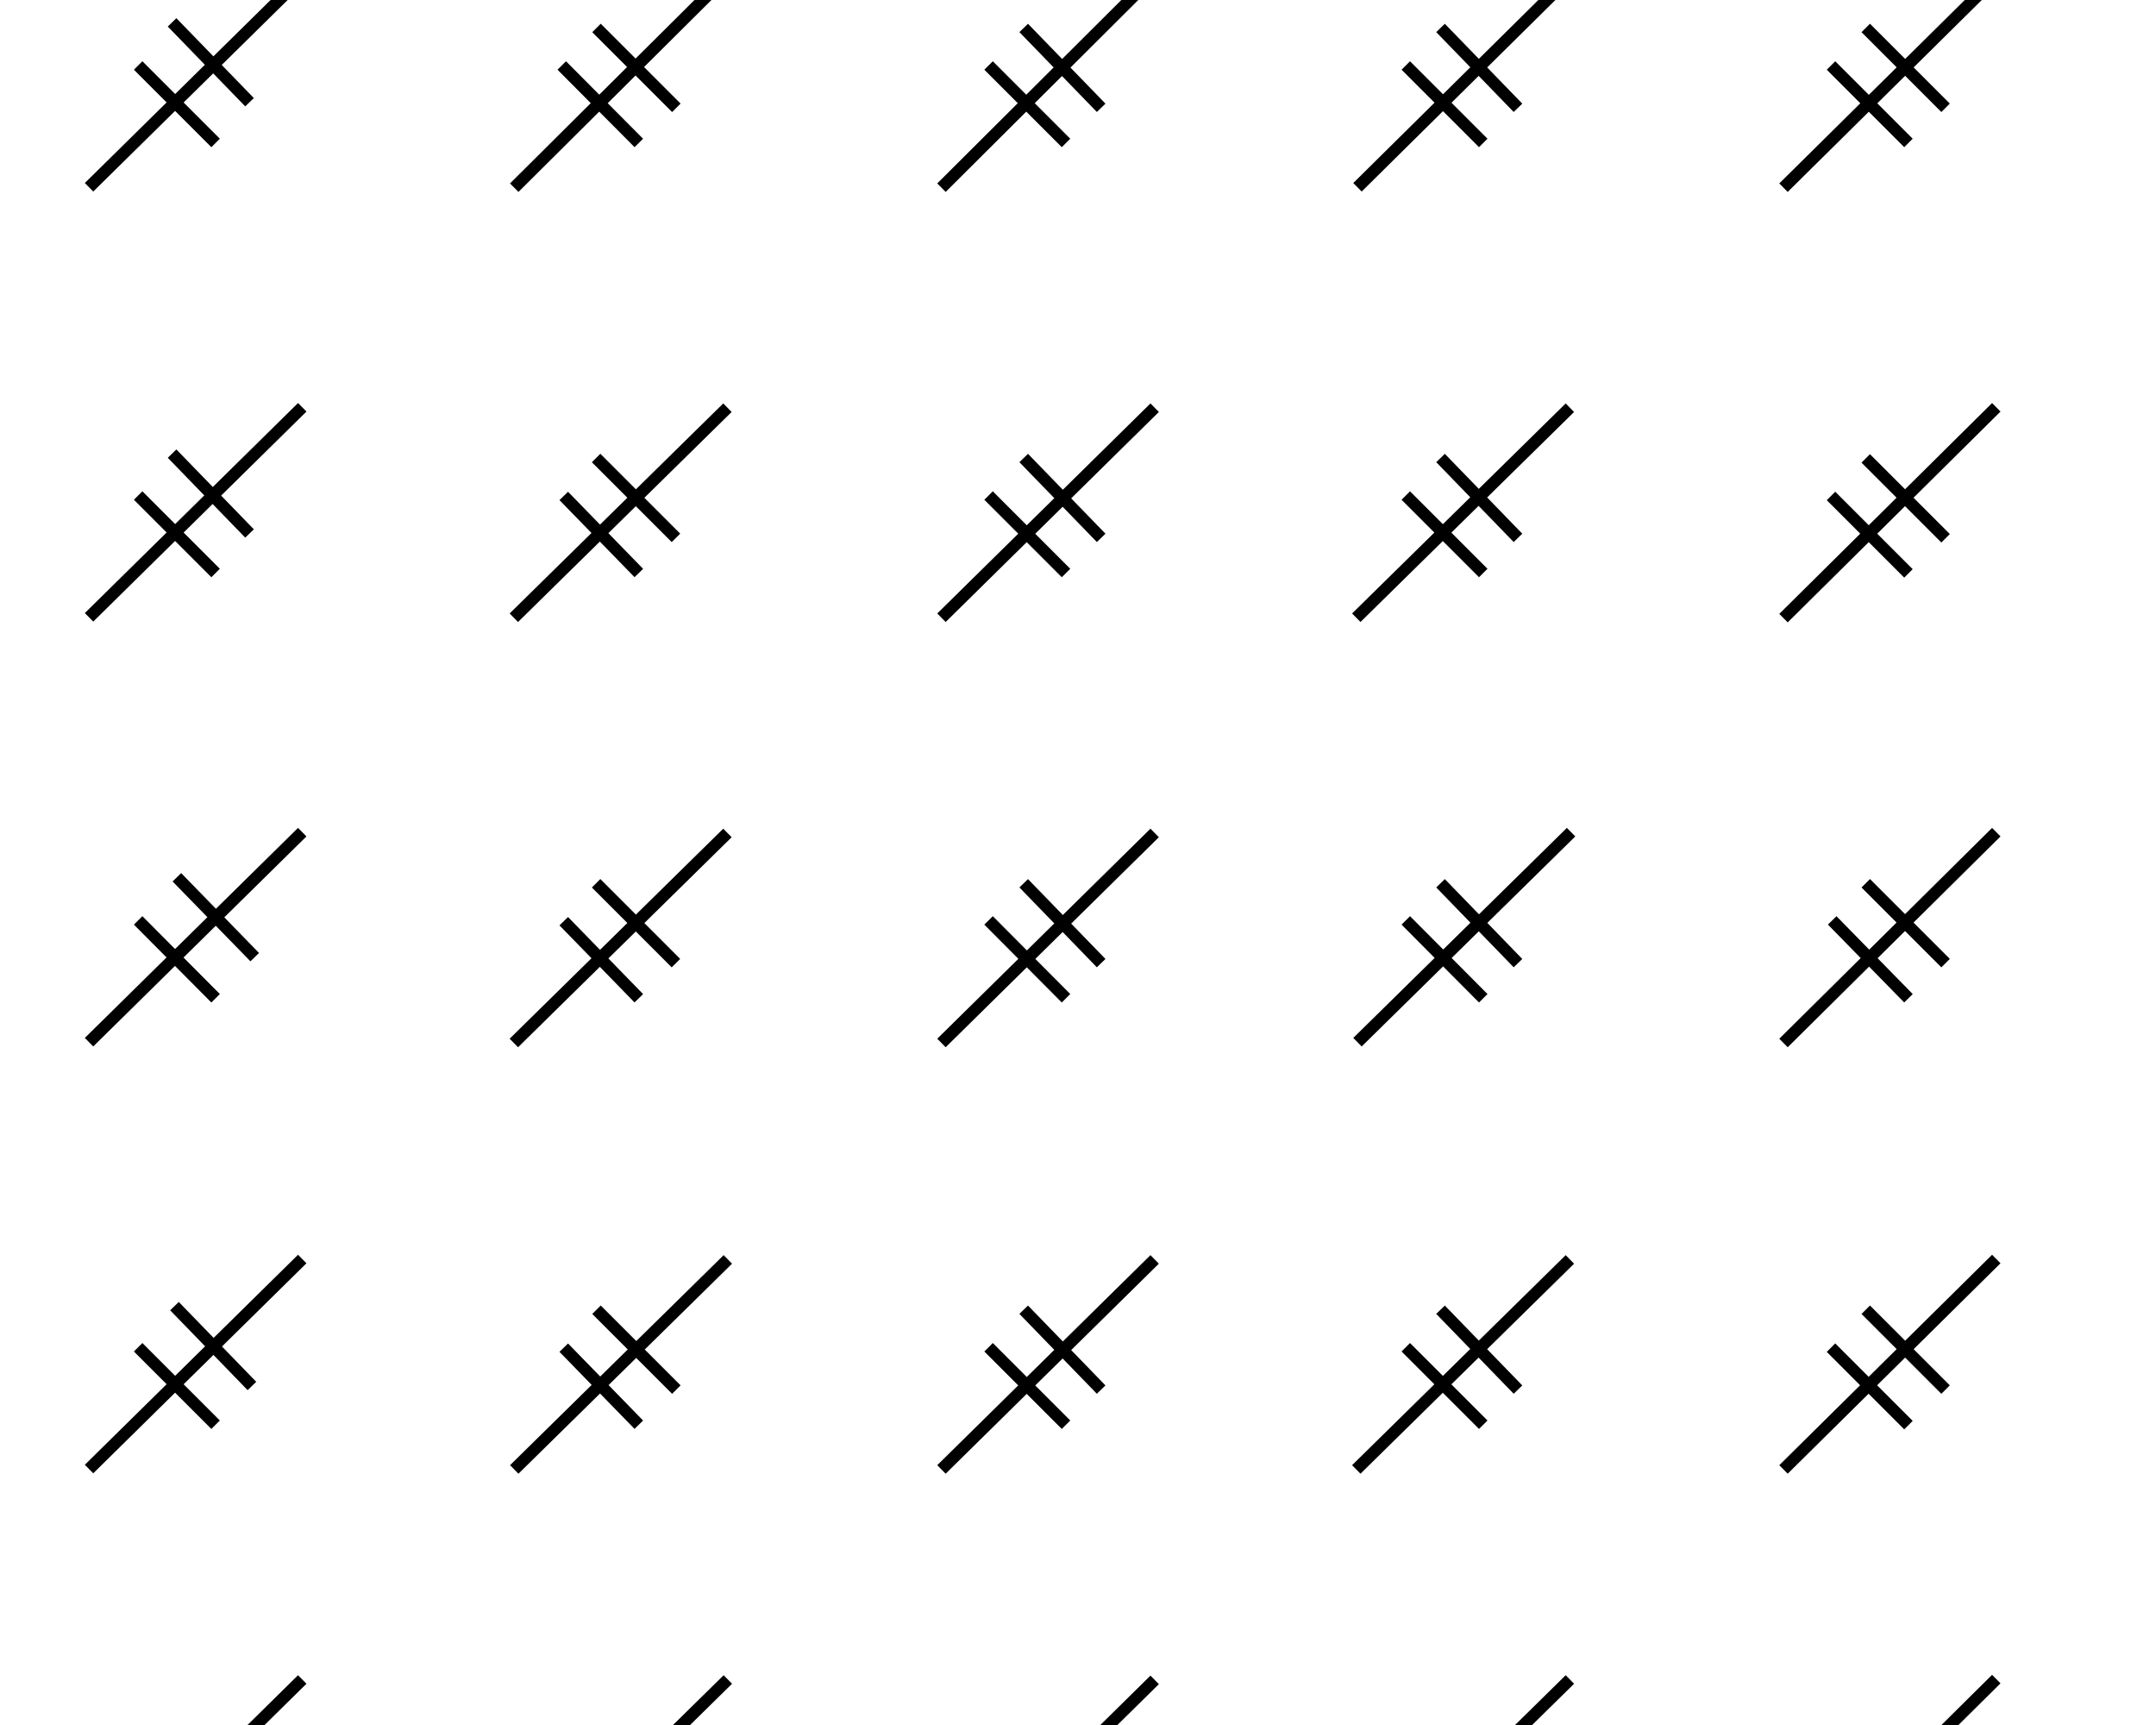 <svg id="Capa_1" data-name="Capa 1" xmlns="http://www.w3.org/2000/svg" xmlns:xlink="http://www.w3.org/1999/xlink" viewBox="0 0 54 43.2"><defs><style>.cls-1,.cls-3{fill:none;}.cls-2{clip-path:url(#clip-path);}.cls-3{stroke:#000;stroke-width:0.3px;}.cls-4{clip-path:url(#clip-path-2);}</style><clipPath id="clip-path"><rect id="SVGID" class="cls-1" width="31.48" height="43.2"/></clipPath><clipPath id="clip-path-2"><rect id="SVGID-2" data-name="SVGID" class="cls-1" x="31.28" width="22.72" height="43.2"/></clipPath></defs><title>727 Roca ígnea 8va</title><polyline id="SVGID-3" data-name="SVGID" class="cls-1" points="0 38.4 0 35.8 5.48 35.8 5.48 43.2 0 43.2 0 42.08"/><g class="cls-2"><path class="cls-3" d="M4.34,43.32l1.94,2m-4.05,2,5.34-5.26m18.07,1.27,1.94,2m-4,2,5.34-5.26M14.94,43.32l2,2m-4.06,2,5.35-5.26M3.46,33.74,5.4,35.68M2.23,36.79l5.34-5.26m17.19,2.21,1.94,1.94M25.64,32.8l1.94,2m-4,2,5.34-5.26m-14.8,2.21L16,35.68M14.94,32.8l2,2m-4.06,2,5.35-5.26M3.46,12.41,5.4,14.35M2.23,15.46,7.57,10.2m17.19,2.21,1.94,1.94m-1.06-2.88,1.94,2m-4,2,5.34-5.26m-14.8,2.21L16,14.35m-1.07-2.88,2,2m-4.06,2,5.35-5.26M3.46,23.05,5.4,25M2.23,26.1l5.34-5.26m17.19,2.21L26.7,25m-1.06-2.88,1.94,2m-4,2,5.34-5.26m-14.8,2.21L16,25m-1.07-2.88,2,2m-4.06,2,5.35-5.26M3.46,1.64,5.4,3.58M2.23,4.69,7.57-.57M24.76,1.64,26.7,3.58M25.64.7l1.94,2m-4,2L28.87-.57M14.07,1.64,16,3.58M14.94.7l2,2m-4.06,2L18.18-.57"/></g><g class="cls-4"><path class="cls-3" d="M36.08,43.32l1.94,2m-4.05,2,5.35-5.26m7.41,1.27,2,2m-4.06,2L50,42.05M35.21,33.74l1.94,1.94M36.08,32.8l1.94,2m-4.05,2,5.35-5.26m6.54,2.21,1.94,1.94M46.73,32.8l2,2m-4.06,2L50,31.53M35.21,12.41l1.94,1.94m-1.07-2.88,1.94,2m-4.05,2,5.35-5.26m6.54,2.21,1.94,1.94m-1.07-2.88,2,2m-4.06,2L50,10.2M35.21,23.05,37.15,25m-1.07-2.88,1.94,2M34,26.1l5.35-5.26m6.54,2.21L47.8,25m-1.07-2.88,2,2m-4.06,2L50,20.84M35.21,1.64l1.94,1.94M36.08.7l1.94,2M34,4.69,39.32-.57m6.54,2.21L47.8,3.58M46.73.7l2,2m-4.06,2L50-.57"/></g><line class="cls-3" x1="4.43" y1="21.97" x2="6.38" y2="23.97"/><line class="cls-3" x1="4.37" y1="32.71" x2="6.31" y2="34.71"/><line class="cls-3" x1="4.31" y1="11.36" x2="6.25" y2="13.36"/><line class="cls-3" x1="4.31" y1="0.56" x2="6.25" y2="2.56"/></svg>